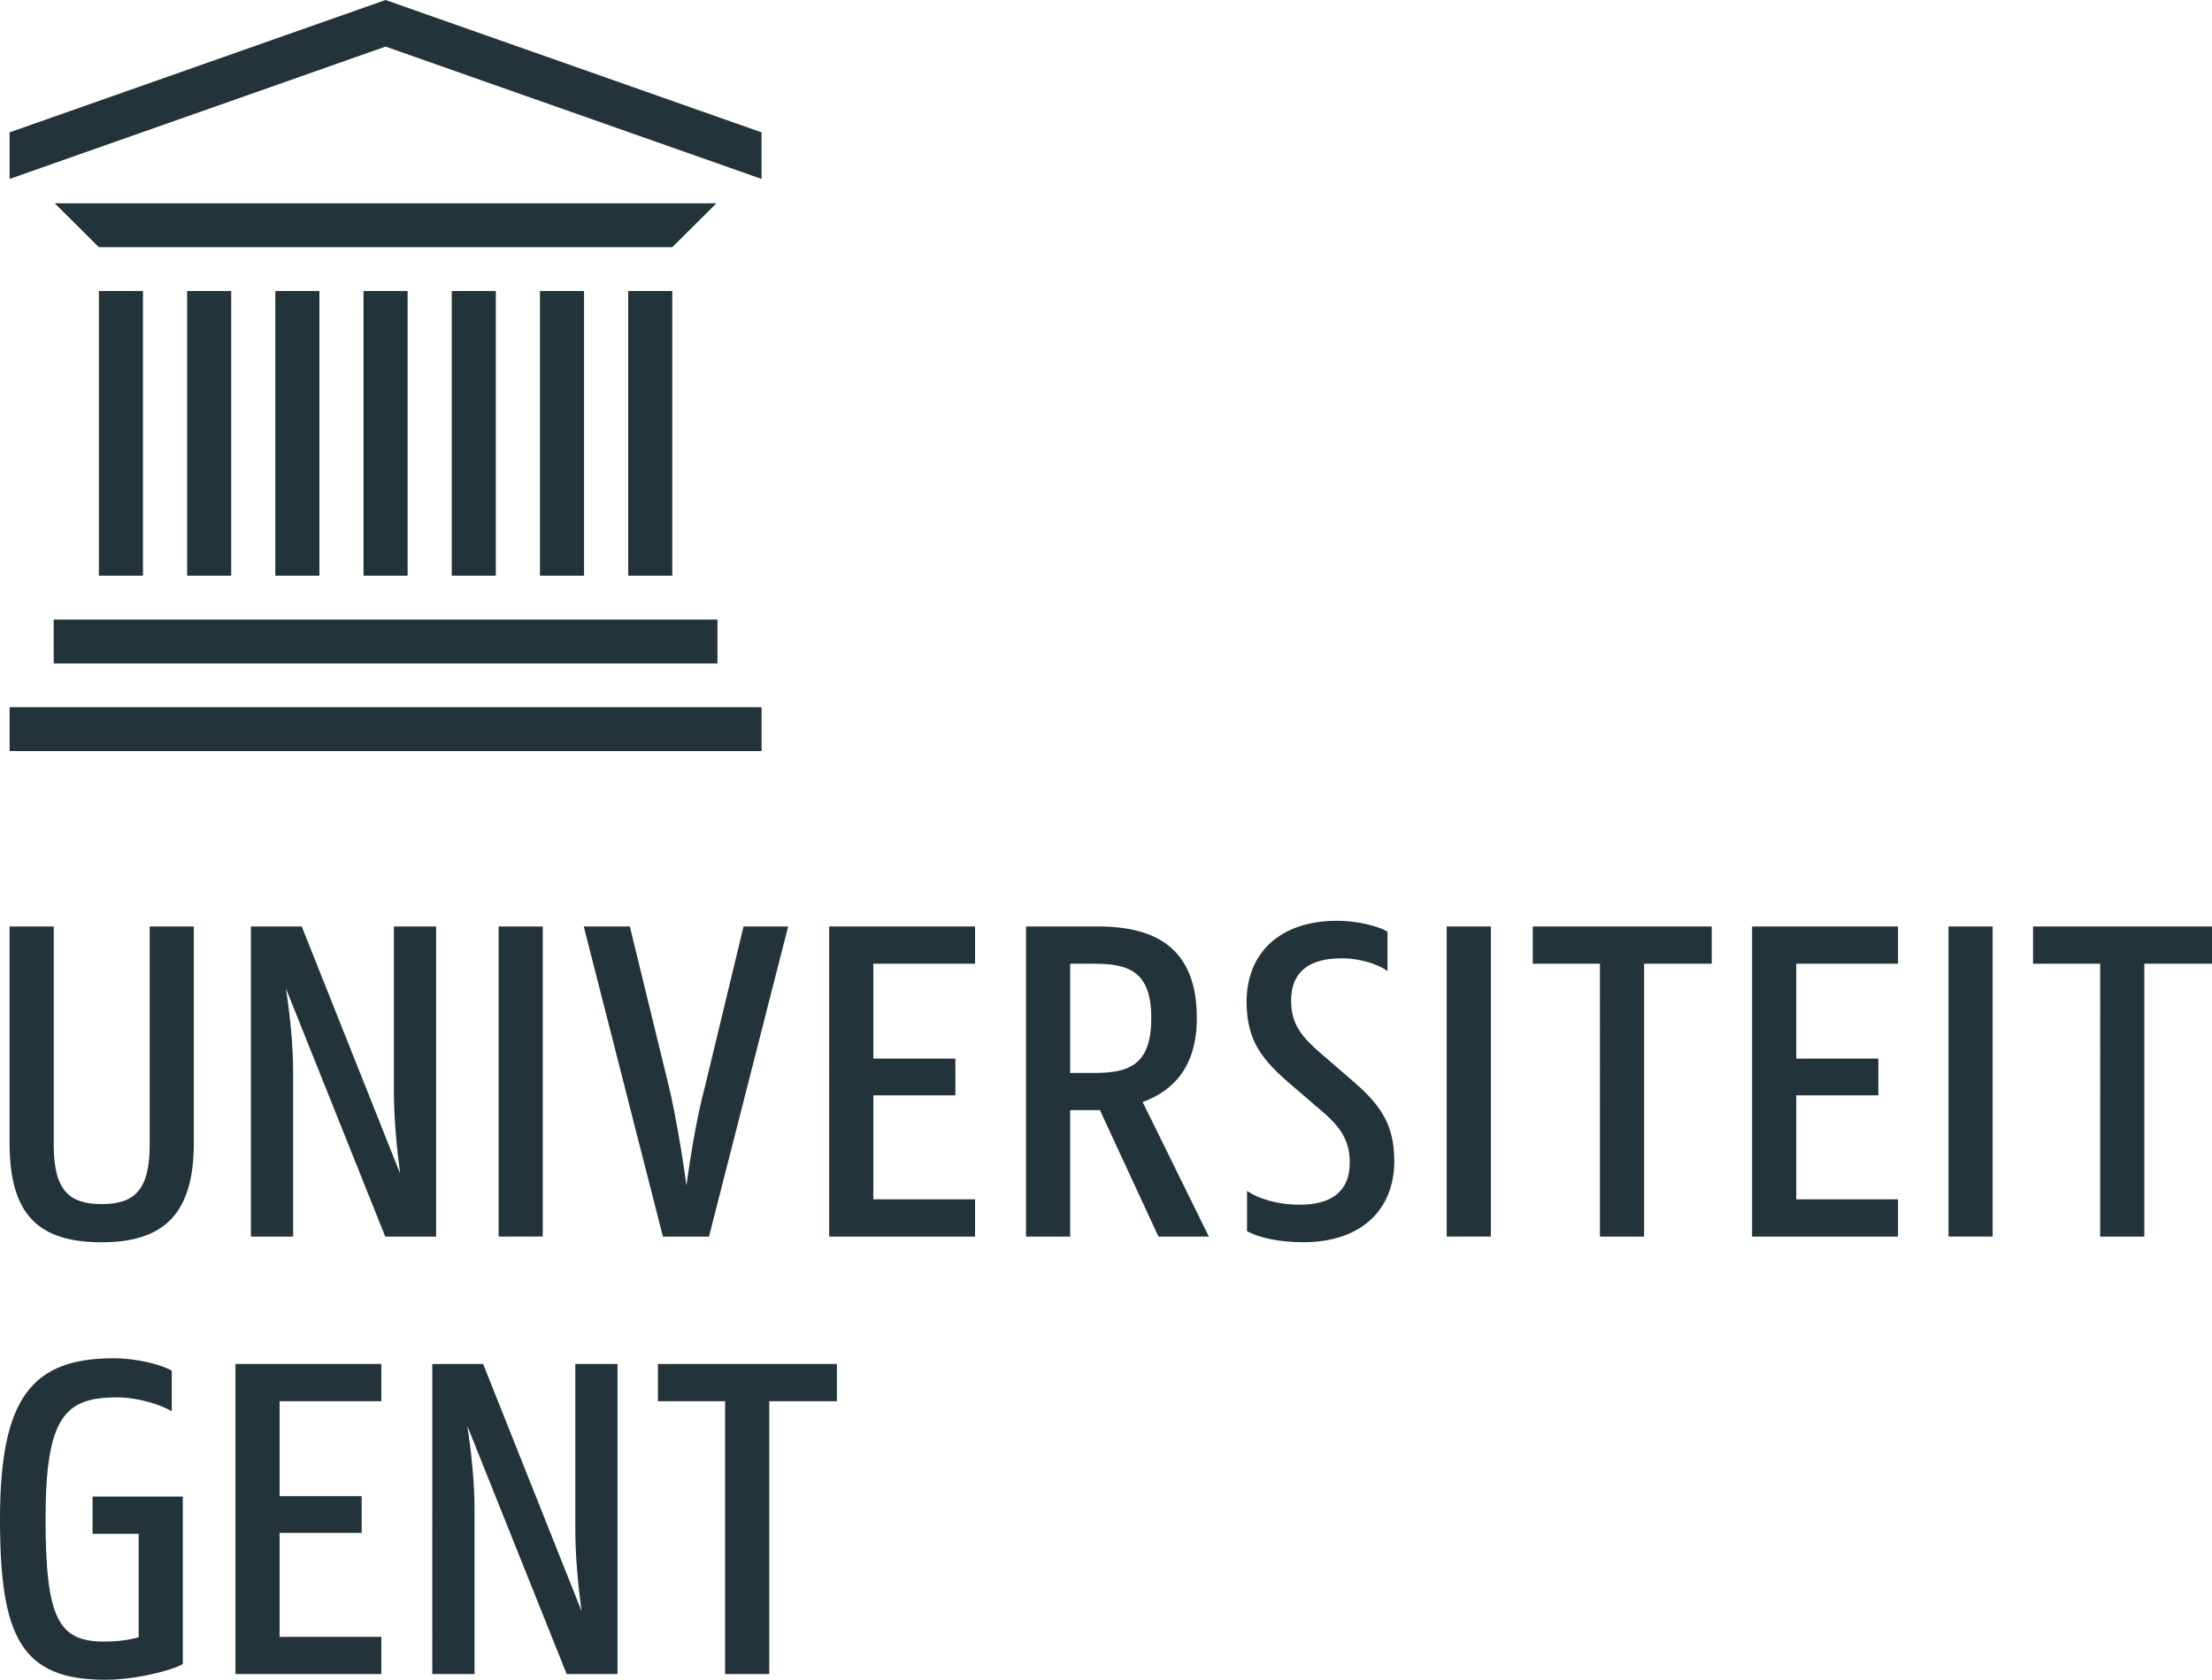 <svg xmlns="http://www.w3.org/2000/svg" width="158" height="120" viewBox="0 0 158 120">
    <path fill="#23333A" fill-rule="evenodd" d="M8.123 97.033c1.642 0 3.39.445 4.146.887v2.896c-.824-.477-2.4-.99-3.909-.99-3.701 0-5.106 1.364-5.106 8.692 0 7.257.996 8.754 4.217 8.754.993 0 1.816-.133 2.433-.306v-7.393H6.612v-2.658h6.445v11.96c-.652.41-3.257 1.125-5.553 1.125C1.473 120 0 116.865 0 108.518c0-8.724 2.33-11.485 8.123-11.485zm51.656.41v2.657h-4.833v19.49h-3.153V100.1h-4.798v-2.658h12.784zm-25.268 0l7.027 17.649c-.24-1.807-.445-3.917-.445-5.894V97.442h3.017v22.149h-3.634l-7.094-17.717c.273 1.803.513 3.95.513 5.963v11.754h-3.017V97.442h3.633zm-7.273 0v2.657h-7.266v6.782h5.861v2.623h-5.861v7.43h7.266v2.656h-10.42V97.442h10.42zm-23.4-31.257v15.607c0 3.273 1.129 4.225 3.426 4.225 2.296 0 3.428-.952 3.428-4.225V66.186h3.153v15.471c0 5.042-2.125 7.089-6.581 7.089-4.525 0-6.58-1.977-6.58-7.089V66.186h3.154zm91.688-.407c1.412 0 2.807.363 3.467.713l.115.066v2.823c-.601-.472-1.915-.924-3.307-.92-2.153.006-3.572.852-3.58 3.015-.005 1.755.835 2.668 2.201 3.844l.2.17 1.79 1.545c1.963 1.68 3.186 3.057 3.181 5.913-.005 3.43-2.306 5.785-6.478 5.795-1.82.005-3.195-.355-3.92-.726l-.122-.065v-2.874c.78.535 2.132.985 3.76.985 2.15 0 3.58-.854 3.58-3.01 0-1.757-.836-2.702-2.2-3.855l-.198-.166-1.794-1.542c-1.96-1.68-3.18-3.055-3.18-5.916 0-3.429 2.303-5.795 6.485-5.795zm40.044.407v2.66h-7.266v6.78h5.864v2.625h-5.864v7.428h7.266v2.66h-10.42V66.186h10.42zm-90.581 0l2.81 11.52c.411 1.738.924 4.667 1.232 6.988.31-2.321.824-5.25 1.304-6.988l2.776-11.52h3.186l-5.654 22.153h-3.292l-5.654-22.153h3.292zm113.011 0v2.66h-4.833v19.493h-3.153V68.846h-4.795v-2.66H158zm-136.447 0l7.029 17.654c-.24-1.806-.447-3.921-.447-5.898V66.186h3.016v22.153h-3.633l-7.094-17.722c.275 1.806.513 3.954.513 5.966v11.756h-3.014V66.186h3.63zm48.094 0v2.66h-7.266v6.78h5.861v2.625h-5.861v7.428h7.266v2.66h-10.42V66.186h10.42zm52.619 0v2.66h-4.83v19.493h-3.154V68.846h-4.8v-2.66h12.784zm-43.837 0c4.113 0 7.059 1.537 7.059 6.546 0 3.507-1.713 5.21-3.87 5.996l4.729 9.611h-3.6l-4.182-9.033h-2.124v9.033h-3.153V66.186h5.141zm63.902 0v22.15h-3.153v-22.15h3.153zm-103.562 0v22.15h-3.153v-22.15h3.153zm67.721 0v22.15h-3.153v-22.15h3.153zm-28.37 2.66h-1.68v7.805h1.68c2.47 0 4.114-.515 4.114-3.919 0-3.376-1.645-3.886-4.113-3.886zM54.398 50.524v3.134H.685v-3.134h53.712zm-3.15-6.265v3.135H3.835v-3.135h47.412zm-22.132-23.47v20.337h-3.15V20.79h3.15zm-6.301 0v20.337h-3.15V20.79h3.15zm-6.301 0v20.337h-3.15V20.79h3.15zm-6.301 0v20.337h-3.15V20.79h3.15zm25.204 0v20.337h-3.15V20.79h3.15zm6.301 0v20.337h-3.15V20.79h3.15zm6.303 0v20.337h-3.15V20.79h3.15zm3.151-6.265l-3.15 3.133H7.06l-3.15-3.133h47.26zM27.541 0l26.856 9.455v3.328L27.541 3.328.685 12.783V9.455L27.54 0z"/>
</svg>
